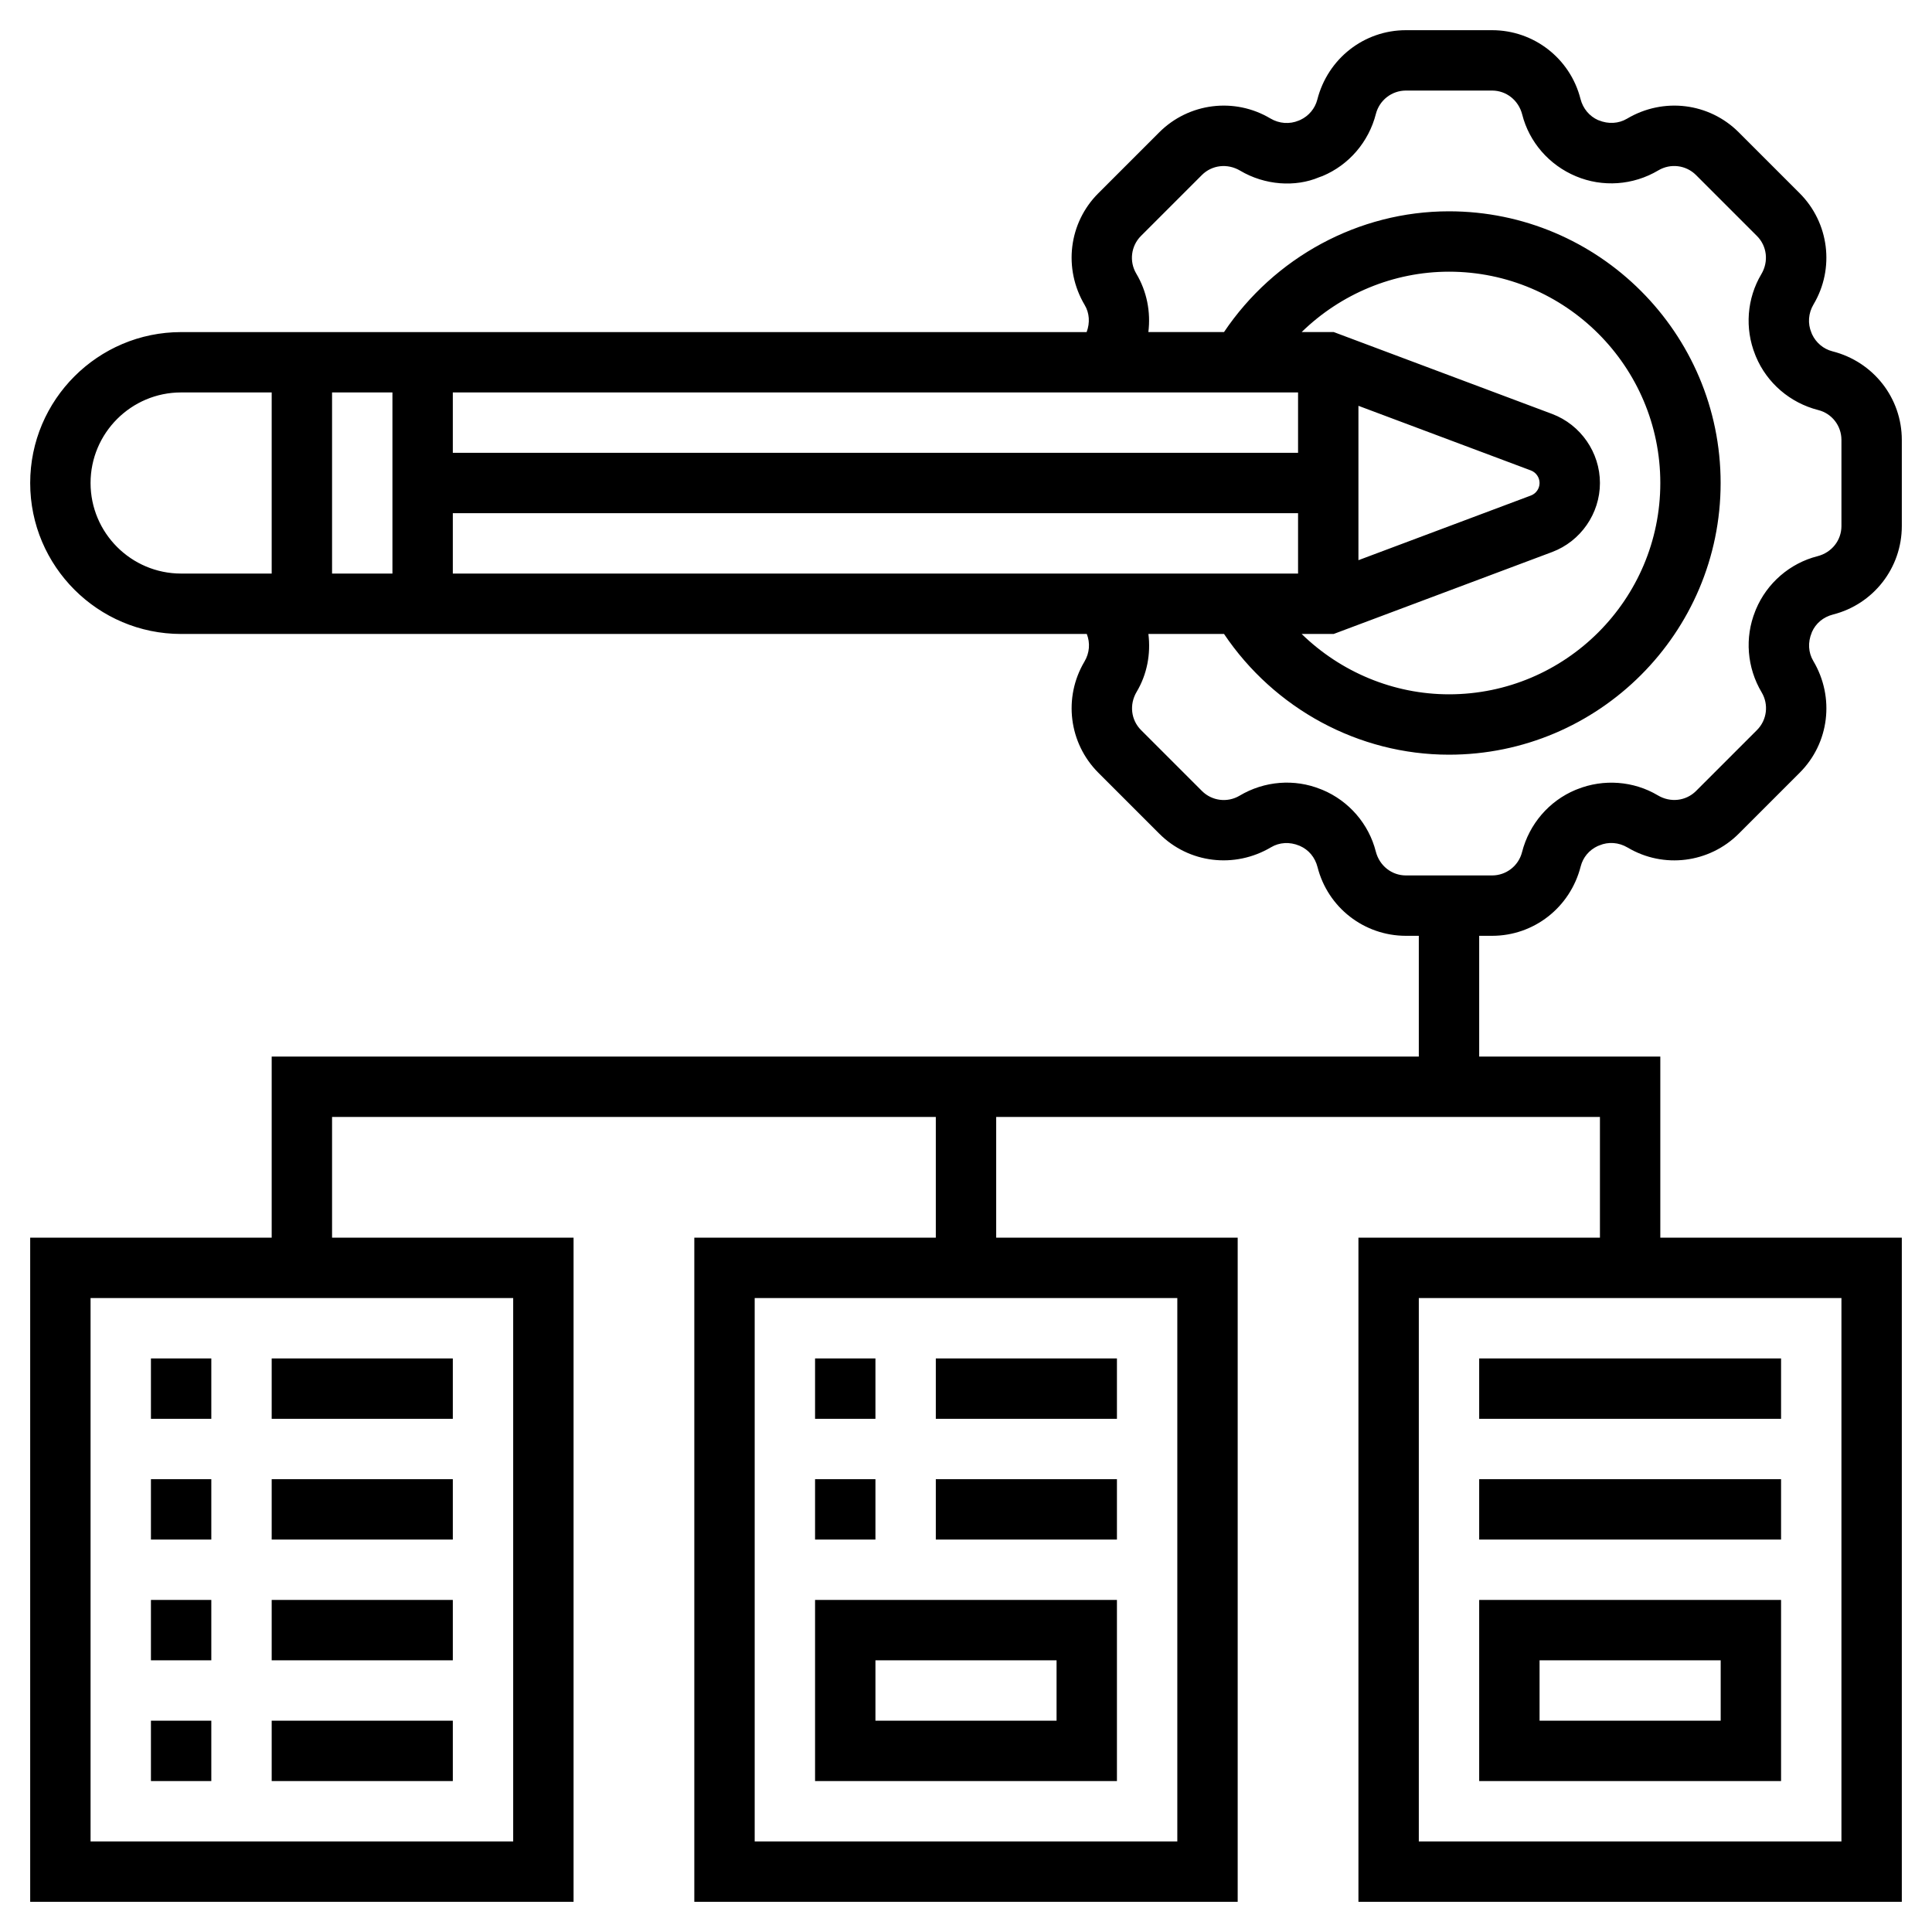 <svg xmlns="http://www.w3.org/2000/svg" xmlns:xlink="http://www.w3.org/1999/xlink" width="100" height="100" x="0" y="0" fill="#000" version="1.1" viewBox="0 0 64 64" style="enable-background:new 0 0 64 64" xml:space="preserve"><g><path d="M60.02,20.942c0.128-0.291,0.375-0.502,0.703-0.586C62.063,20.015,63,18.811,63,17.427v-2.854 c0-1.385-0.937-2.59-2.301-2.936c-0.293-0.075-0.541-0.283-0.671-0.561l-0.023-0.057c-0.126-0.299-0.104-0.642,0.071-0.936 c0.707-1.19,0.518-2.704-0.461-3.683l-2.018-2.018c-0.979-0.979-2.494-1.168-3.702-0.449c-0.274,0.162-0.617,0.185-0.938,0.051 L52.942,3.98c-0.287-0.127-0.504-0.38-0.586-0.703C52.015,1.937,50.811,1,49.427,1h-2.854c-1.384,0-2.588,0.937-2.936,2.301 c-0.075,0.293-0.283,0.541-0.561,0.671l-0.056,0.023c-0.298,0.125-0.643,0.103-0.937-0.071c-1.188-0.708-2.704-0.518-3.683,0.461 l-2.018,2.018c-0.979,0.979-1.168,2.492-0.449,3.703c0.156,0.262,0.179,0.586,0.063,0.895H6c-2.757,0-5,2.243-5,5s2.243,5,5,5 h30.001c0.117,0.294,0.094,0.628-0.077,0.915c-0.707,1.19-0.518,2.704,0.461,3.683l2.018,2.018 c0.977,0.979,2.491,1.167,3.703,0.449c0.273-0.163,0.617-0.186,0.937-0.051l0.016,0.006c0.291,0.128,0.502,0.375,0.586,0.703 C43.985,30.063,45.189,31,46.573,31H47v4H9v6H1v22h18V41h-8v-4h20v4h-8v22h18V41h-8v-4h20v4h-8v22h18V41h-8v-6h-6v-4h0.427 c1.384,0,2.588-0.937,2.936-2.301c0.076-0.298,0.279-0.54,0.56-0.671l0.058-0.023c0.298-0.127,0.642-0.103,0.936,0.071 c1.188,0.707,2.704,0.518,3.683-0.461l2.018-2.018c0.979-0.979,1.168-2.492,0.449-3.703c-0.163-0.273-0.186-0.616-0.051-0.937 L60.02,20.942z M17,61H3V43h14V61z M39,61H25V43h14V61z M61,61H47V43h14V61z M15,19v-2h28v2H15z M13,19h-2v-6h2V19z M50.712,15.584 C50.884,15.649,51,15.816,51,16s-0.116,0.351-0.288,0.415L45,18.557v-5.114L50.712,15.584z M44.182,21l7.233-2.713 C52.363,17.931,53,17.012,53,16s-0.637-1.931-1.585-2.288L44.182,11h-1.063C44.411,9.74,46.159,9,48,9c3.859,0,7,3.141,7,7 s-3.141,7-7,7c-1.841,0-3.589-0.74-4.882-2H44.182z M43,13v2H15v-2H43z M3,16c0-1.654,1.346-3,3-3h3v6H6C4.346,19,3,17.654,3,16z M58.167,20.188l-0.025,0.063c-0.349,0.871-0.273,1.865,0.216,2.686c0.239,0.403,0.175,0.916-0.156,1.247l-2.018,2.018 c-0.332,0.332-0.846,0.396-1.266,0.145c-0.803-0.478-1.797-0.551-2.666-0.204l-0.064,0.025c-0.872,0.365-1.531,1.128-1.769,2.062 C50.303,28.683,49.895,29,49.427,29h-2.854c-0.468,0-0.876-0.317-0.998-0.793c-0.231-0.912-0.891-1.675-1.763-2.04l-0.064-0.025 c-0.868-0.35-1.862-0.274-2.685,0.216c-0.402,0.239-0.916,0.176-1.247-0.156l-2.018-2.018c-0.331-0.331-0.396-0.844-0.145-1.266 c0.345-0.579,0.472-1.258,0.389-1.918h2.505c1.664,2.474,4.457,4,7.451,4c4.963,0,9-4.037,9-9s-4.037-9-9-9 c-2.994,0-5.787,1.526-7.451,4h-2.506c0.082-0.662-0.047-1.344-0.401-1.937c-0.239-0.403-0.175-0.916,0.156-1.247l2.018-2.018 c0.332-0.332,0.844-0.395,1.267-0.145c0.816,0.485,1.829,0.554,2.618,0.218l0.112-0.04c0.872-0.365,1.53-1.127,1.768-2.061 C45.697,3.317,46.105,3,46.573,3h2.854c0.468,0,0.876,0.317,0.998,0.793c0.231,0.912,0.89,1.674,1.78,2.046 c0.88,0.37,1.894,0.302,2.731-0.196c0.404-0.239,0.916-0.175,1.247,0.156l2.018,2.018c0.331,0.331,0.396,0.844,0.145,1.266 c-0.478,0.803-0.553,1.796-0.204,2.666l0.026,0.065c0.365,0.872,1.127,1.53,2.062,1.769C60.684,13.696,61,14.104,61,14.573v2.854 c0,0.468-0.317,0.876-0.793,0.998C59.295,18.656,58.532,19.315,58.167,20.188z"/><rect width="10" height="2" x="49" y="45"/><path d="M59,53H49v6h10V53z M57,57h-6v-2h6V57z"/><rect width="10" height="2" x="49" y="49"/><rect width="2" height="2" x="27" y="45"/><rect width="6" height="2" x="31" y="45"/><rect width="2" height="2" x="27" y="49"/><rect width="6" height="2" x="31" y="49"/><rect width="2" height="2" x="5" y="45"/><rect width="6" height="2" x="9" y="45"/><rect width="2" height="2" x="5" y="49"/><rect width="6" height="2" x="9" y="49"/><rect width="2" height="2" x="5" y="53"/><rect width="6" height="2" x="9" y="53"/><rect width="2" height="2" x="5" y="57"/><rect width="6" height="2" x="9" y="57"/><path d="M37,53H27v6h10V53z M35,57h-6v-2h6V57z"/></g></svg>